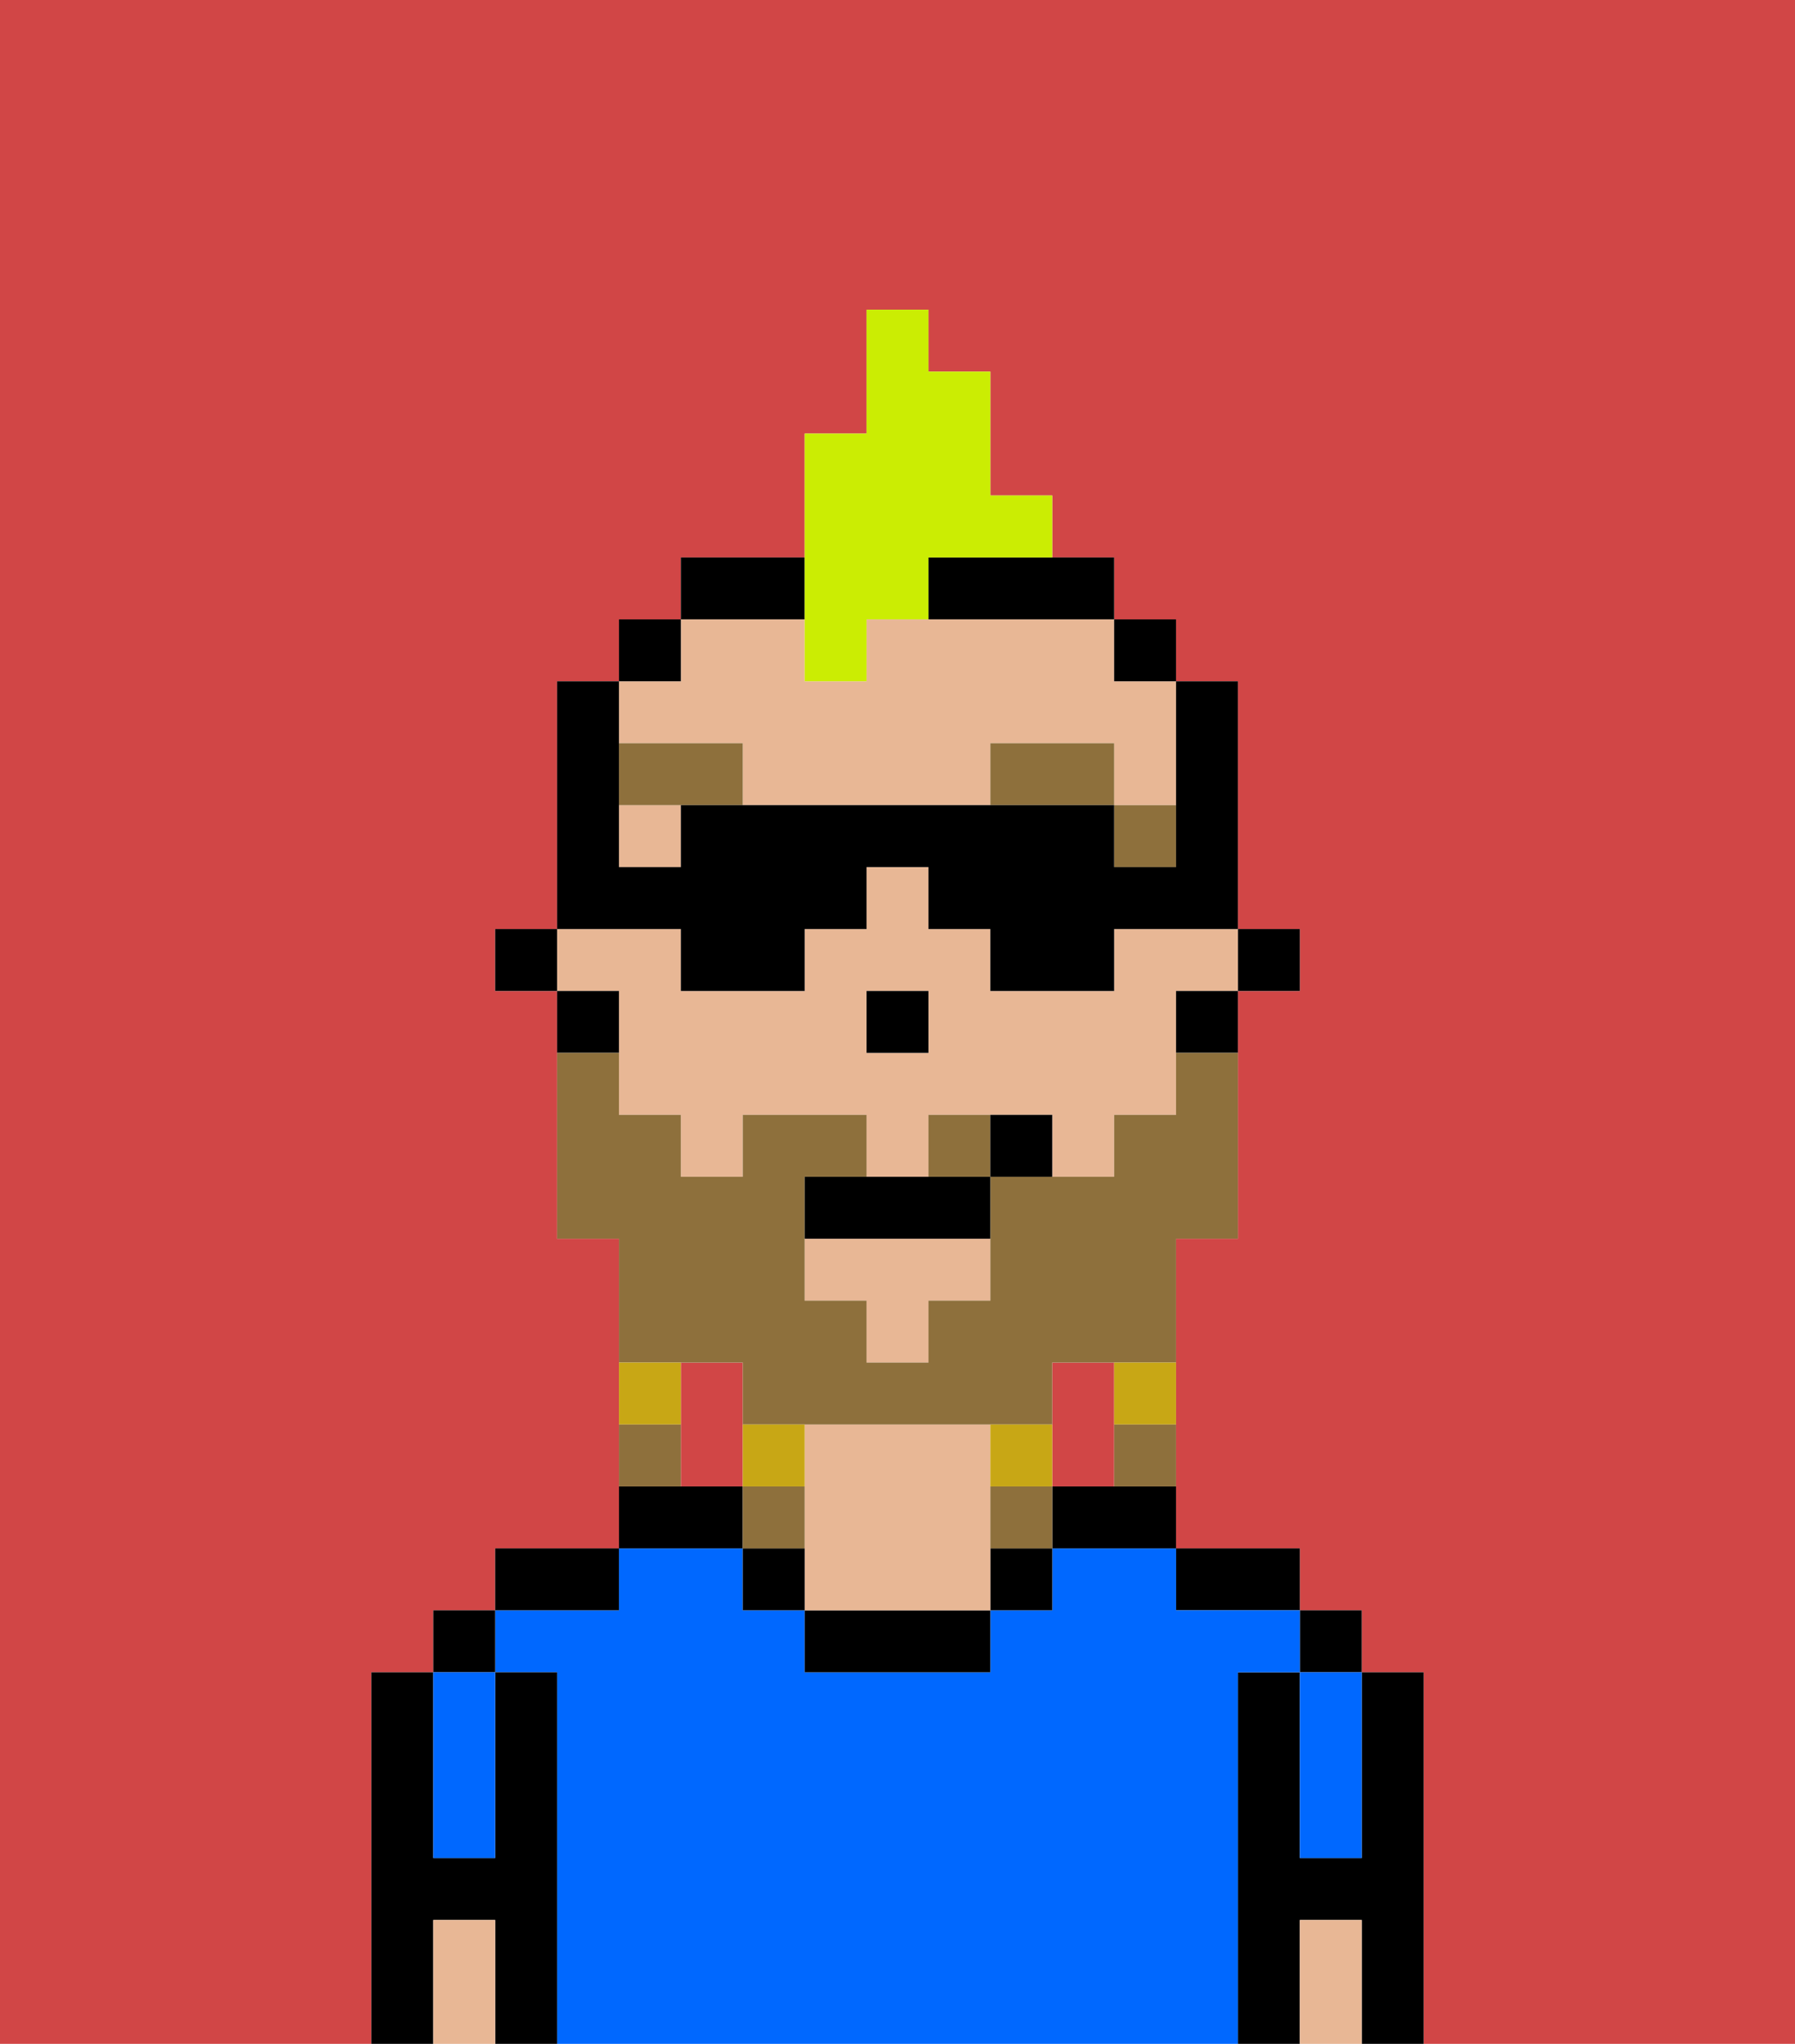 <svg xmlns="http://www.w3.org/2000/svg" viewBox="0 0 29 33"><defs><style>polygon,rect,path{shape-rendering:crispedges;}.da57-1{fill:#d14646;}.da57-2{fill:#000000;}.da57-3{fill:#0068ff;}.da57-4{fill:#e8b795;}.da57-5{fill:#8e703c;}.da57-6{fill:#8e703c;}.da57-7{fill:#c8a715;}.da57-8{fill:#cbed03;}</style></defs><path class="da57-1" d="M12,22H11v2h1V22Z"/><rect class="da57-1" x="19" y="16" width="1"/><path class="da57-1" d="M18,24V22H17v2Z"/><rect class="da57-1" x="11" y="19"/><rect class="da57-1" x="11" y="10" height="1"/><path class="da57-1" d="M0,33H6V27H7V26H8V25h2V20H9V16H8V15H9V11h1V10h1V9h2V7h1V5h1V6h1V8h1V9h1v1h1v1h1v4h1v1H20v4H19v5h2v1h1v1h1v6h6V0H0Z"/><path class="da57-1" d="M10,17v1h0V16h0Z"/><polygon class="da57-1" points="15 17 15 17 15 16 14 16 14 16 15 16 15 17"/><path class="da57-2" d="M23,27H22v3H21V27H20v6h1V31h1v2h1V27Z"/><rect class="da57-2" x="21" y="26" width="1" height="1"/><path class="da57-3" d="M21,28v2h1V27H21Z"/><path class="da57-4" d="M21,31v2h1V31Z"/><path class="da57-2" d="M20,26h1V25H19v1Z"/><path class="da57-3" d="M20,27h1V26H19V25H17v1H16v1H13V26H12V25H10v1H8v1H9v6H20V27Z"/><path class="da57-2" d="M17,24v1h2V24H17Z"/><rect class="da57-2" x="16" y="25" width="1" height="1"/><path class="da57-2" d="M13,26v1h3V26H13Z"/><path class="da57-4" d="M16,24V23H13v3h3V24Z"/><path class="da57-2" d="M12,25v1h1V25Z"/><path class="da57-2" d="M12,24H10v1h2Z"/><path class="da57-2" d="M10,25H8v1h2Z"/><path class="da57-2" d="M9,27H8v3H7V27H6v6H7V31H8v2H9V27Z"/><rect class="da57-2" x="7" y="26" width="1" height="1"/><path class="da57-3" d="M7,30H8V27H7v3Z"/><path class="da57-4" d="M7,31v2H8V31Z"/><polygon class="da57-2" points="20 16 20 16 21 16 21 15 20 15 20 16 20 16"/><polygon class="da57-4" points="13 21 14 21 14 22 15 22 15 21 16 21 16 20 13 20 13 21"/><path class="da57-4" d="M9,16h1v2h1v1h1V18h2v1h1V18h2v1h1V18h1V16h1V15H18v1H16V15H15V14H14v1H13v1H11V15H9Zm5,0h1v1H14Z"/><rect class="da57-4" x="10" y="13" width="1" height="1"/><path class="da57-4" d="M18,11V10H14v1H13V10H11v1H10v1h2v1h4V12h2v1h1v1h0V11H18Z"/><rect class="da57-4" x="18" y="10"/><path class="da57-2" d="M19,16v1h1V16Z"/><polygon class="da57-2" points="18 11 19 11 19 11 19 10 18 10 18 10 18 11"/><path class="da57-2" d="M15,10h3V9H15Z"/><path class="da57-2" d="M12,10h1V9H11v1h1Z"/><path class="da57-2" d="M10,16H9v1h1Z"/><polygon class="da57-2" points="9 15 9 15 8 15 8 16 9 16 9 16 9 15"/><polygon class="da57-2" points="15 17 15 16 14 16 14 16 14 17 15 17 15 17"/><rect class="da57-5" x="18" y="13" width="1" height="1"/><path class="da57-5" d="M16,12v1h2V12Z"/><polygon class="da57-5" points="10 12 10 12 10 13 10 13 11 13 11 13 12 13 12 12 10 12"/><path class="da57-6" d="M12,22v1h5V22h2V20h1V17H19v1H18v1H16v2H15v1H14V21H13V19h1V18H12v1H11V18H10V17H9v3h1v2h2Z"/><path class="da57-6" d="M15,18v1h1V18Z"/><path class="da57-7" d="M18,23h1V22H18Z"/><path class="da57-6" d="M18,24h1V23H18Z"/><path class="da57-7" d="M17,24V23H16v1Z"/><path class="da57-6" d="M16,24v1h1V24Z"/><path class="da57-7" d="M13,23H12v1h1Z"/><path class="da57-6" d="M13,24H12v1h1Z"/><path class="da57-7" d="M11,22H10v1h1Z"/><path class="da57-6" d="M11,23H10v1h1Z"/><path class="da57-2" d="M14,19H13v1h3V19H14Z"/><path class="da57-2" d="M16,18v1h1V18Z"/><path class="da57-8" d="M13,11h1V10h1V9h2V8H16V6H15V5H14V7H13v4Z"/><path class="da57-2" d="M11,16h2V15h1V14h1v1h1v1h2V15h2V11H19v3H18V13H11v1H10V13h0V12h0V11h1V10H10v1H9v4h2Z"/></svg>